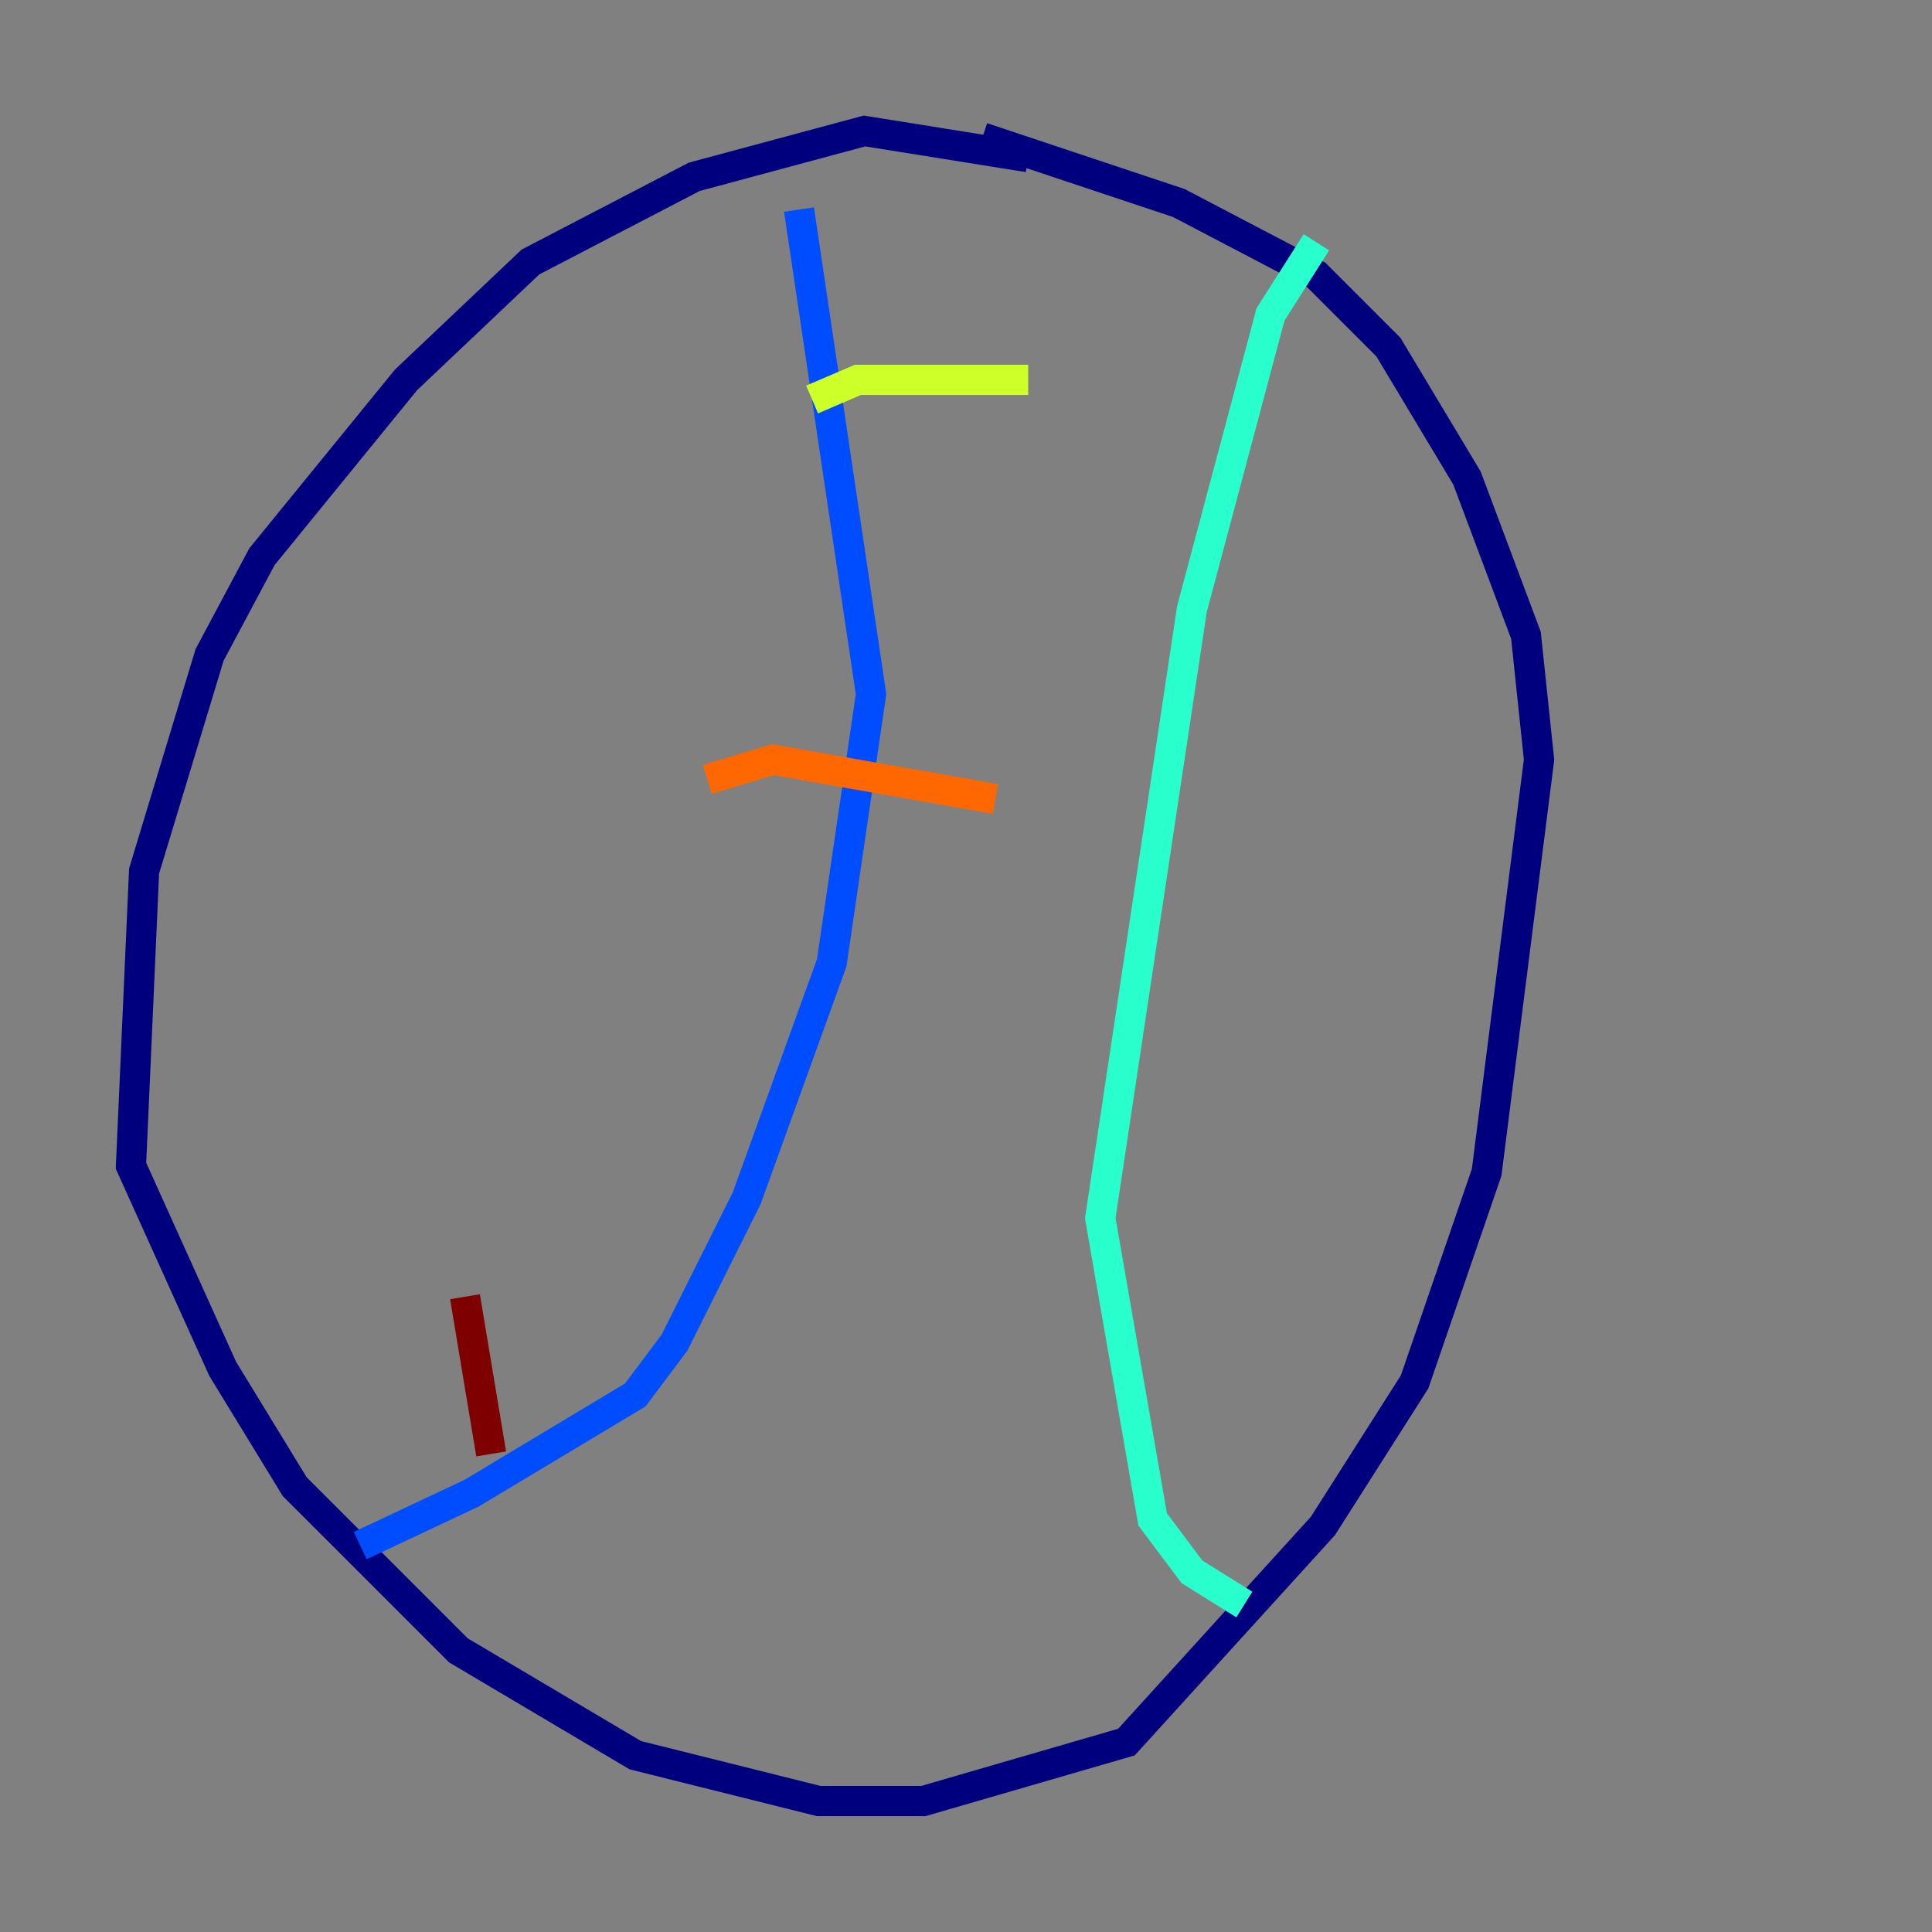 <?xml version="1.0" encoding="utf-8" ?>
<svg baseProfile="tiny" height="128" version="1.2" viewBox="0,0,128,128" width="128" xmlns="http://www.w3.org/2000/svg" xmlns:ev="http://www.w3.org/2001/xml-events" xmlns:xlink="http://www.w3.org/1999/xlink"><rect x="0" y="0" width="128" height="128" fill="#808080" stroke="none"/><defs /><polyline fill="none" points="68.122,10.414 57.275,8.678 45.993,11.715 35.146,17.356 26.902,25.166 17.356,36.881 13.885,43.39 9.546,57.709 8.678,77.234 14.752,90.685 19.525,98.495 30.373,109.342 42.088,116.285 54.237,119.322 61.18,119.322 74.63,115.417 87.647,101.098 93.722,91.552 98.495,77.668 101.966,50.332 101.098,42.088 97.193,31.675 91.986,22.997 87.214,18.224 78.102,13.451 65.085,9.112" stroke="#00007f" stroke-width="2" /><polyline fill="none" points="52.936,13.885 57.709,45.993 55.105,63.783 49.464,79.403 44.691,88.949 42.088,92.42 31.241,98.929 23.864,102.4" stroke="#004cff" stroke-width="2" /><polyline fill="none" points="87.214,16.054 84.176,20.827 78.969,40.352 72.895,80.705 76.366,100.664 78.969,104.136 82.441,106.305" stroke="#29ffcd" stroke-width="2" /><polyline fill="none" points="53.803,26.468 56.841,25.166 68.122,25.166" stroke="#cdff29" stroke-width="2" /><polyline fill="none" points="46.861,51.634 51.2,50.332 65.953,52.936" stroke="#ff6700" stroke-width="2" /><polyline fill="none" points="30.807,85.912 32.542,96.325" stroke="#7f0000" stroke-width="2" /></svg>